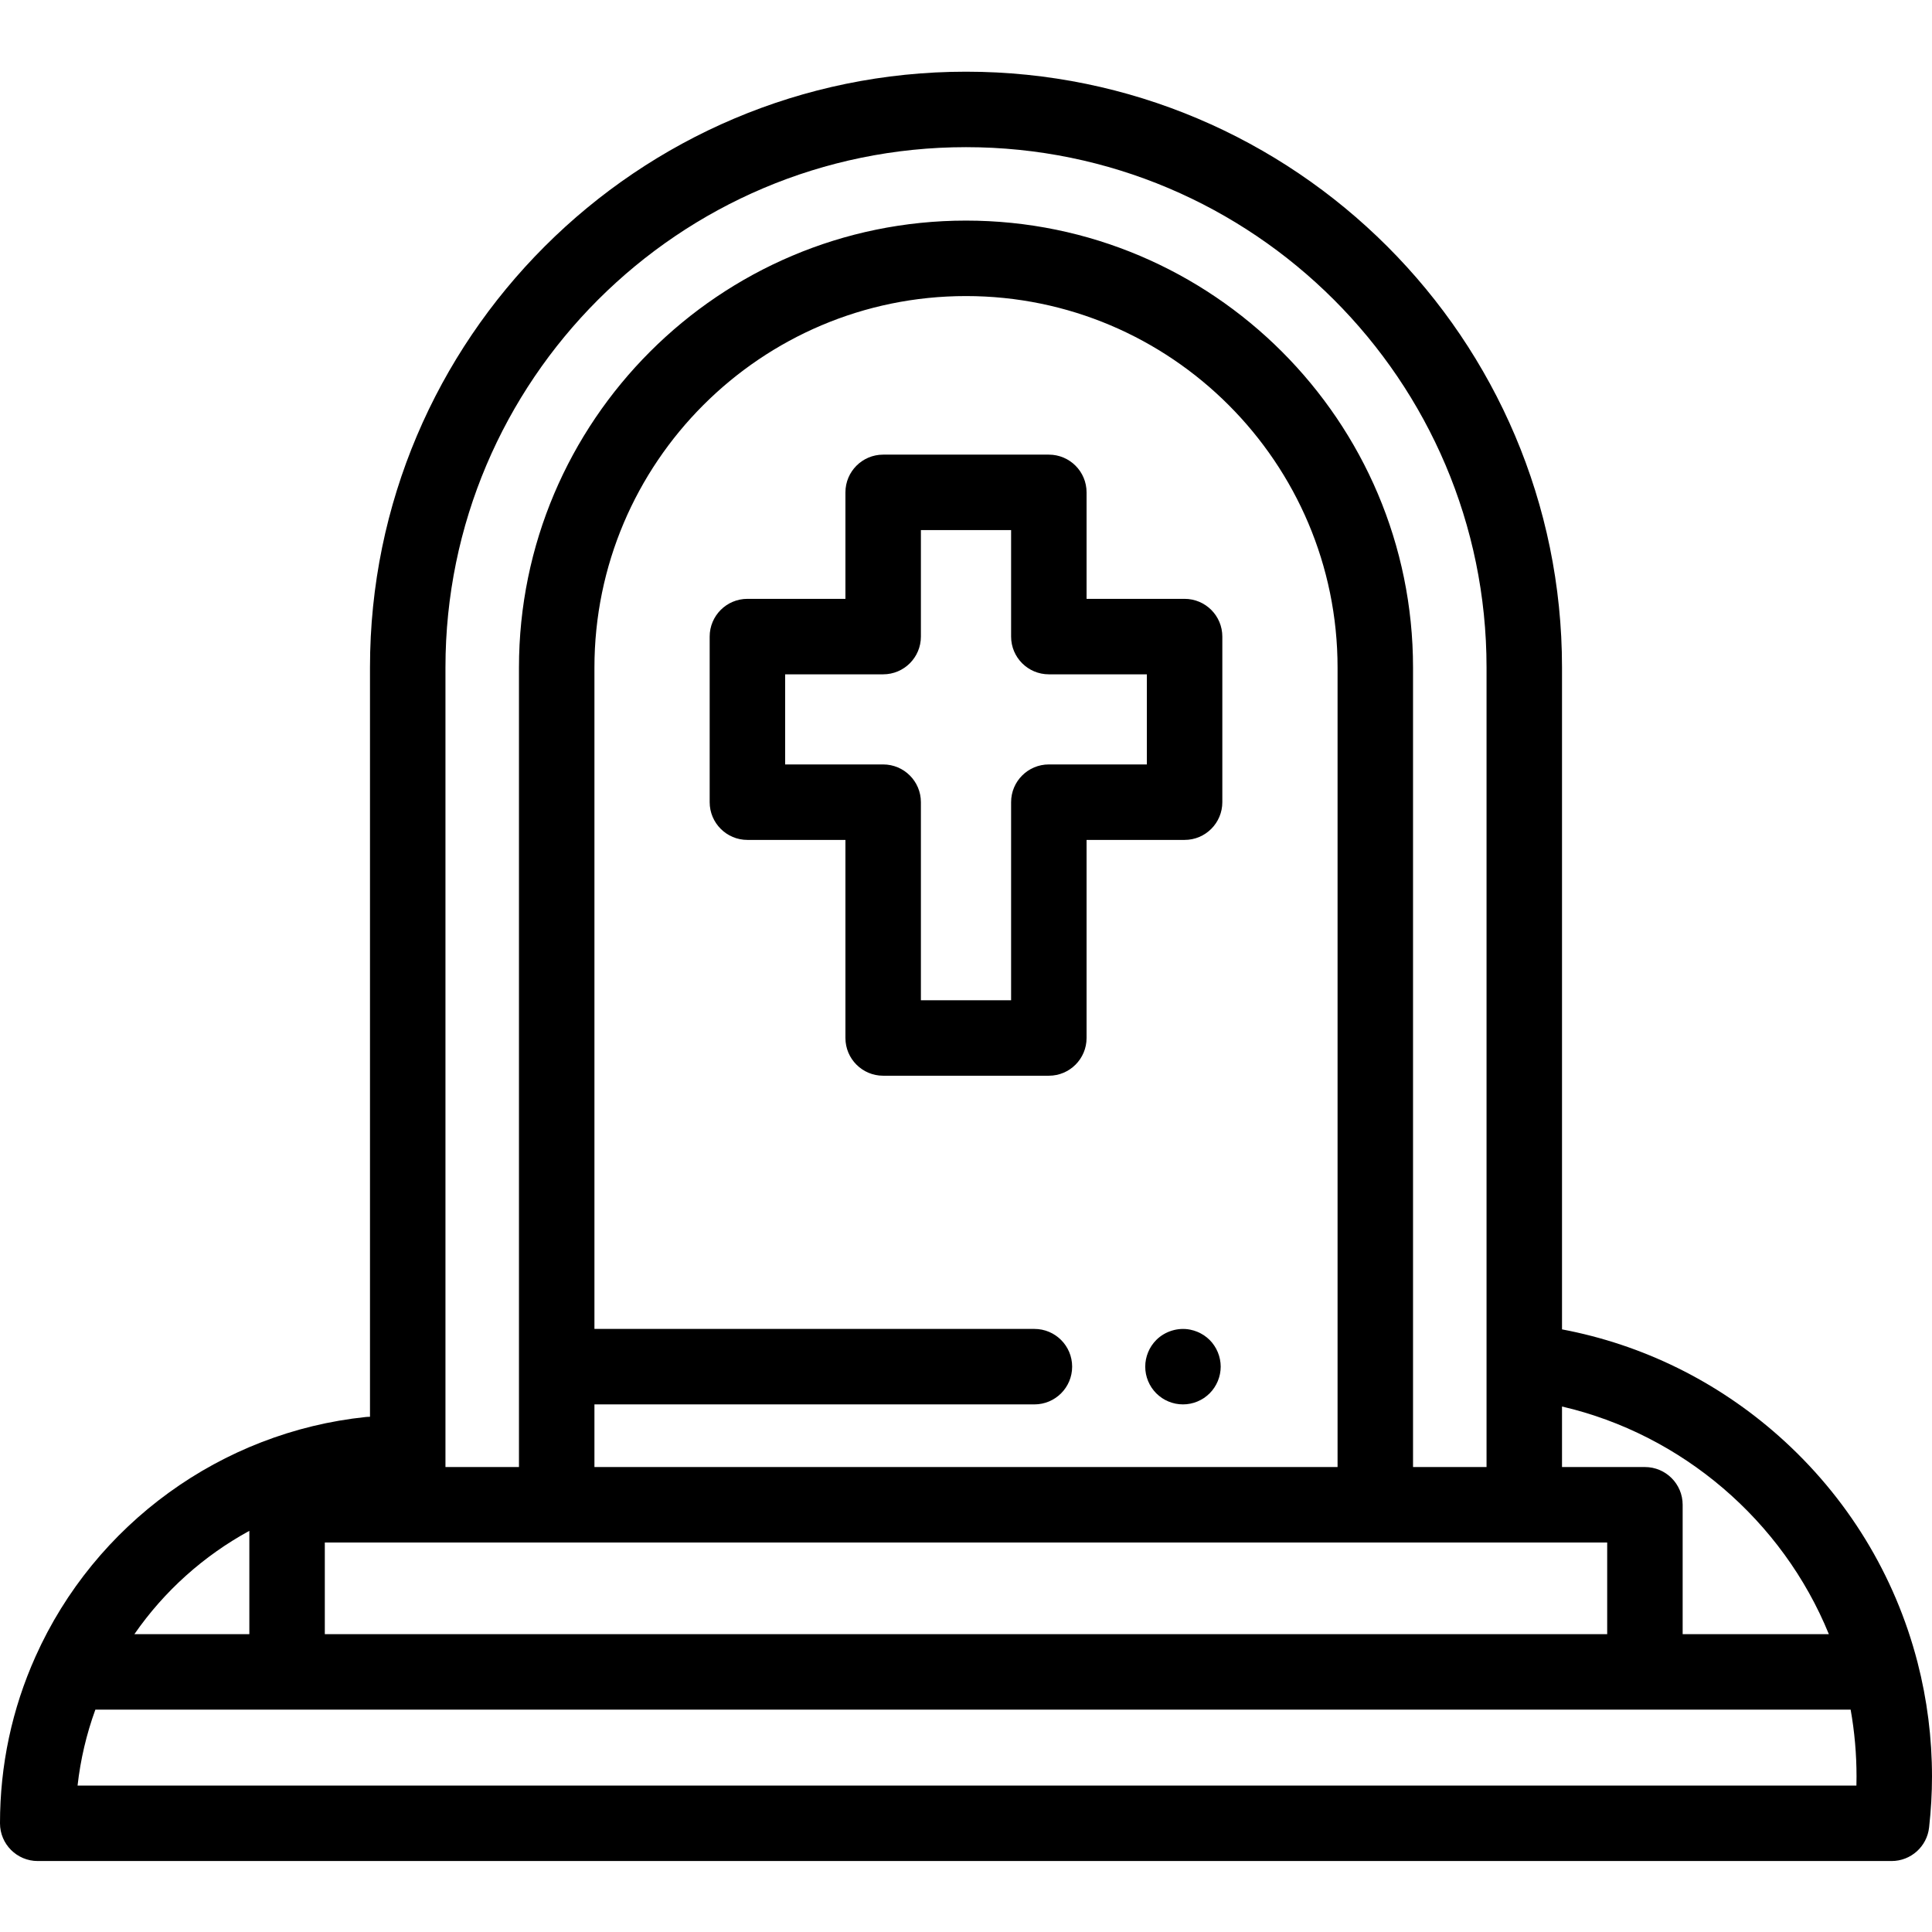 <svg height="512pt" viewBox="0 -19 512 512" width="512pt" xmlns="http://www.w3.org/2000/svg">
    <path d="m277.953 266.078h-43.906c-5.523 0-10-4.477-10-10v-52.492h-25.977c-5.52 0-10-4.48-10-10v-43.883c0-5.523 4.48-10 10-10h25.977v-28.219c0-5.523 4.477-10 10-10h43.906c5.523 0 10 4.477 10 10v28.219h25.977c5.523 0 10 4.477 10 10v43.883c0 5.52-4.477 10-10 10h-25.977v52.492c0 5.523-4.477 10-10 10zm-33.906-20h23.906v-52.492c0-5.523 4.477-10 10-10h25.977v-23.883h-25.977c-5.523 0-10-4.477-10-10v-28.219h-23.906v28.219c0 5.523-4.477 10-10 10h-25.977v23.883h25.977c5.523 0 10 4.477 10 10zm0 0"/>
    <path d="m313.5 353.176c-.648 0-1.309-.062-1.961-.191-.641-.129-1.27-.32-1.867-.57-.602-.25-1.184-.559-1.73-.918-.543-.371-1.051-.793-1.52-1.25-.461-.461-.871-.973-1.242-1.52-.359-.543-.668-1.121-.918-1.723-.25-.609-.441-1.23-.57-1.867-.133-.652-.191-1.312-.191-1.961 0-.652.059-1.312.191-1.949.129-.641.32-1.273.57-1.871.25-.609.559-1.191.918-1.73.371-.551.781-1.059 1.242-1.52 2.328-2.32 5.777-3.391 9.027-2.73.641.133 1.27.32 1.871.57.602.25 1.18.562 1.73.918.539.363 1.059.781 1.52 1.242.461.461.879.969 1.238 1.52.363.539.672 1.121.922 1.73.25.598.441 1.23.57 1.871.129.637.199 1.297.199 1.949 0 .648-.07 1.309-.199 1.961-.129.637-.32 1.258-.57 1.867-.25.602-.559 1.18-.922 1.723-.359.547-.777 1.059-1.238 1.52-.461.457-.98.879-1.52 1.25-.551.359-1.129.668-1.73.918-.602.25-1.23.441-1.871.57-.641.133-1.301.191-1.949.191zm0 0"/>
    <path d="m508.172 421.562c-5.992-23.184-18.676-43.902-36.672-59.906-16.402-14.586-36.18-24.312-57.551-28.359v-175.43c0-87.051-70.855-157.867-157.949-157.867s-157.949 70.816-157.949 157.867v198.602c-.367-.004-.734.016-1.102.051-38.238 3.992-71.777 28.305-87.527 63.457-6.254 13.945-9.422 28.824-9.422 44.215 0 5.523 4.477 10 10 10h491.293c5.094 0 9.375-3.828 9.938-8.891.512-4.578.77-9.117.77-13.488 0-10.238-1.289-20.418-3.828-30.25zm-23.508-7.496h-38.742v-34.285c0-5.52-4.48-10-10-10h-21.973v-16.039c31.773 7.371 58.438 30.215 70.715 60.324zm-398.586 0v-24.285h339.844v24.285zm71.453-60.887h116.598c5.523 0 10-4.477 10-10 0-5.523-4.477-10-10-10h-116.598v-175.25c0-54.297 44.172-98.469 98.469-98.469s98.469 44.172 98.469 98.469v211.852h-196.938zm-39.48-195.312c0-76.02 61.883-137.867 137.949-137.867s137.949 61.848 137.949 137.867v211.914h-19.48v-211.852c0-65.324-53.145-118.469-118.469-118.469-65.32 0-118.469 53.141-118.469 118.469v211.852h-19.48zm-51.973 228.824v27.375h-30.461c7.91-11.43 18.391-20.789 30.461-27.375zm425.891 67.5h-471.414c.773-6.891 2.352-13.621 4.719-20.125h465.164c1.039 5.832 1.562 11.773 1.562 17.746 0 .789-.012 1.582-.031 2.379zm0 0"/>
</svg>